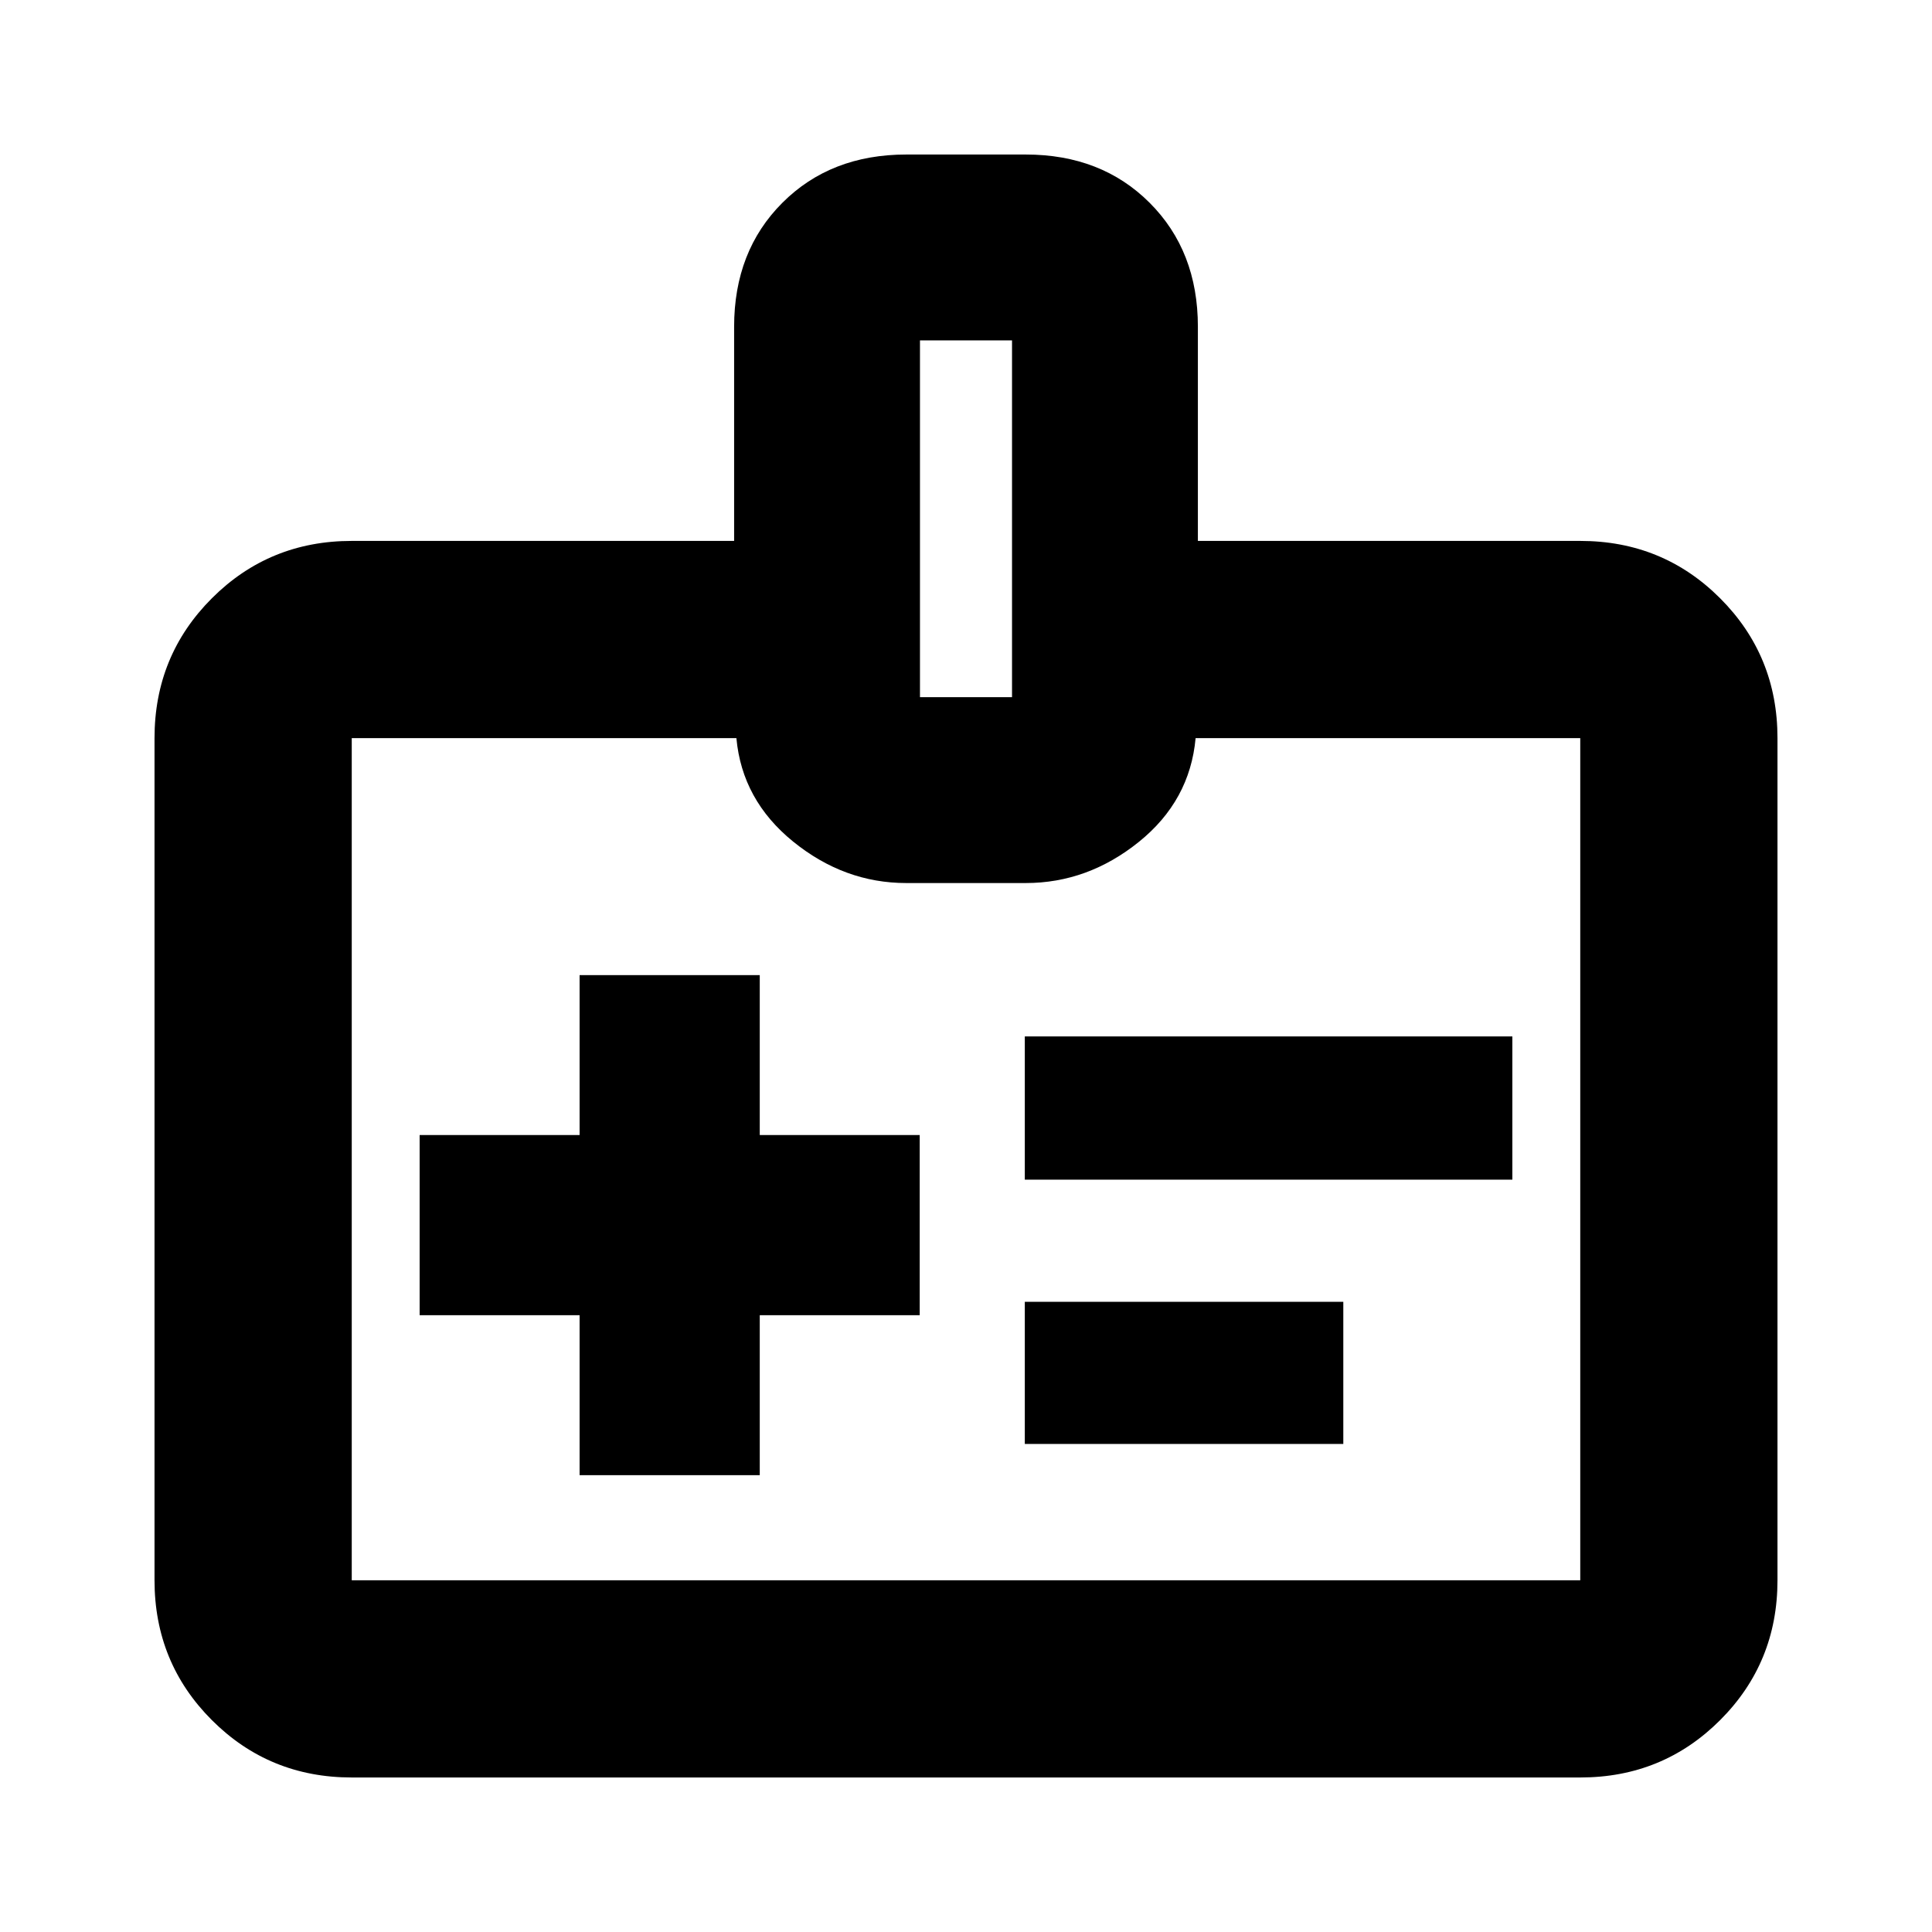<svg xmlns="http://www.w3.org/2000/svg" height="20" viewBox="0 -960 960 960" width="20"><path d="M288-227h89.52v-79.48H457V-396h-79.48v-79.48H288V-396h-79.48v89.52H288V-227Zm221.22-146.83h242.26V-445H509.22v71.17Zm0 131.31h158.26v-70.61H509.22v70.61ZM174.78-76.78q-41 0-69.5-28.5t-28.5-69.5v-418.44q0-41 28.5-69.5t69.5-28.5h190v-106.43q0-37.62 23.98-61.59 23.97-23.98 61.59-23.98h59.3q37.62 0 61.59 23.98 23.98 23.97 23.98 61.59v106.43h190q41 0 69.5 28.5t28.5 69.5v418.44q0 41-28.5 69.5t-69.5 28.5H174.78Zm0-98h610.44v-418.44H594.09q-2.83 31.13-28.22 51.57-25.39 20.43-56.22 20.43h-59.3q-30.83 0-56.22-20.58-25.39-20.59-28.22-51.42H174.78v418.44Zm282.35-438.79h45.74v-177.3h-45.74v177.3ZM480-384Z"/></svg>